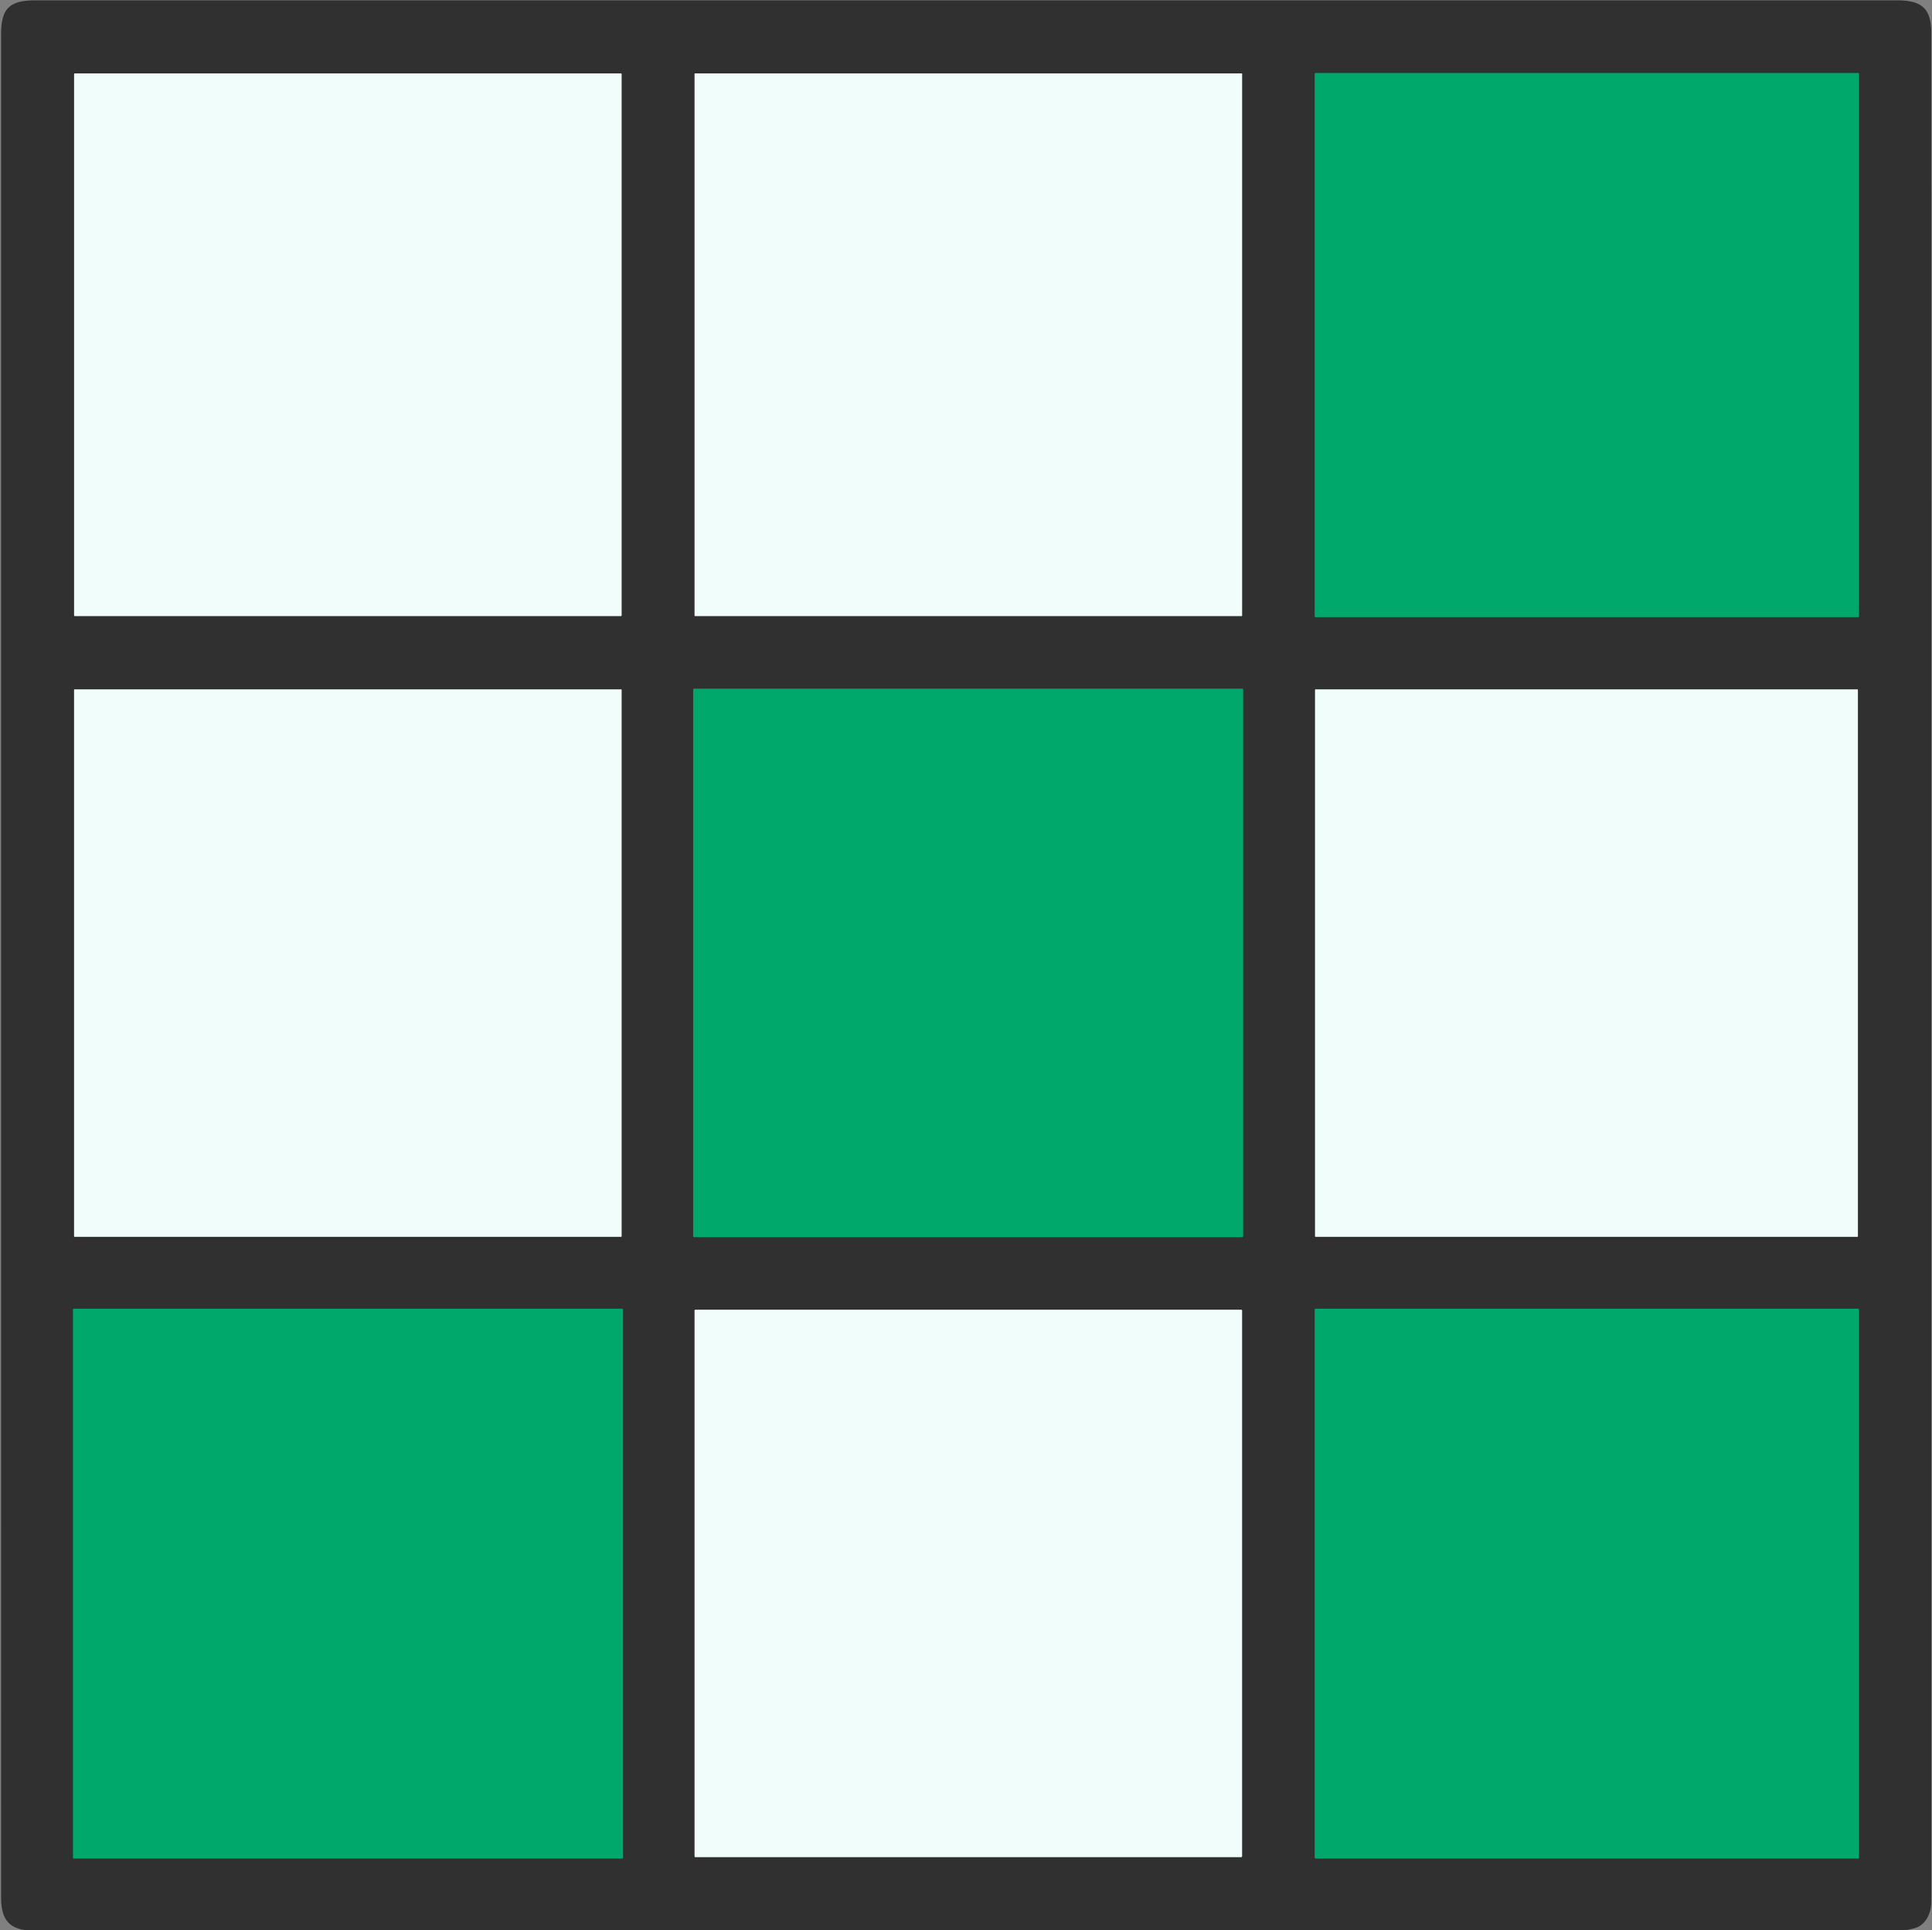 <?xml version="1.0" encoding="UTF-8" standalone="no"?>
<svg
   version="1.1"
   viewBox="0.00 0.00 1349.00 1348.00"
   id="svg16"
   sodipodi:docname="e.svg"
   inkscape:version="1.3 (0e150ed6c4, 2023-07-21)"
   xmlns:inkscape="http://www.inkscape.org/namespaces/inkscape"
   xmlns:sodipodi="http://sodipodi.sourceforge.net/DTD/sodipodi-0.dtd"
   xmlns="http://www.w3.org/2000/svg"
   xmlns:svg="http://www.w3.org/2000/svg">
  <rect x="0.00" y="0.00" width="1349.00" height="1348.00" fill="#808080" stroke="none"/>
  <defs
     id="defs16" />
  <sodipodi:namedview
     id="namedview16"
     pagecolor="#ffffff"
     bordercolor="#000000"
     borderopacity="0.25"
     inkscape:showpageshadow="2"
     inkscape:pageopacity="0.0"
     inkscape:pagecheckerboard="0"
     inkscape:deskcolor="#d1d1d1"
     inkscape:zoom="0.60385757"
     inkscape:cx="674.82801"
     inkscape:cy="674"
     inkscape:window-width="1920"
     inkscape:window-height="1010"
     inkscape:window-x="-6"
     inkscape:window-y="-6"
     inkscape:window-maximized="1"
     inkscape:current-layer="svg16" />
  <g
     stroke-width="2.00"
     fill="none"
     stroke-linecap="butt"
     id="g9">
    <path
       stroke="#18553c"
       vector-effect="non-scaling-stroke"
       d="   M 1298.00 51.43   A 0.43 0.43 0.0 0 0 1297.57 51.00   L 918.43 51.00   A 0.43 0.43 0.0 0 0 918.00 51.43   L 918.00 430.57   A 0.43 0.43 0.0 0 0 918.43 431.00   L 1297.57 431.00   A 0.43 0.43 0.0 0 0 1298.00 430.57   L 1298.00 51.43"
       id="path1" />
    <path
       stroke="#919795"
       vector-effect="non-scaling-stroke"
       d="   M 51.75 429.72   Q 51.75 430.25 52.28 430.25   L 433.50 430.25   Q 434.00 430.25 434.00 429.75   L 434.00 51.75   Q 434.00 51.25 433.50 51.25   L 52.25 51.25   Q 51.75 51.25 51.75 51.75   L 51.75 429.72"
       id="path2" />
    <path
       stroke="#919795"
       vector-effect="non-scaling-stroke"
       d="   M 867.26 51.52   A 0.27 0.27 0.0 0 0 866.99 51.25   L 485.27 51.25   A 0.27 0.27 0.0 0 0 485.00 51.52   L 485.00 429.98   A 0.27 0.27 0.0 0 0 485.27 430.25   L 866.99 430.25   A 0.27 0.27 0.0 0 0 867.26 429.98   L 867.26 51.52"
       id="path3" />
    <path
       stroke="#18553c"
       vector-effect="non-scaling-stroke"
       d="   M 868.00 481.42   A 0.42 0.42 0.0 0 0 867.58 481.00   L 484.42 481.00   A 0.42 0.42 0.0 0 0 484.00 481.42   L 484.00 863.58   A 0.42 0.42 0.0 0 0 484.42 864.00   L 867.58 864.00   A 0.42 0.42 0.0 0 0 868.00 863.58   L 868.00 481.42"
       id="path4" />
    <path
       stroke="#919795"
       vector-effect="non-scaling-stroke"
       d="   M 1297.25 481.76   A 0.26 0.26 0.0 0 0 1296.99 481.50   L 918.51 481.50   A 0.26 0.26 0.0 0 0 918.25 481.76   L 918.25 863.50   A 0.26 0.26 0.0 0 0 918.51 863.76   L 1296.99 863.76   A 0.26 0.26 0.0 0 0 1297.25 863.50   L 1297.25 481.76"
       id="path5" />
    <path
       stroke="#919795"
       vector-effect="non-scaling-stroke"
       d="   M 434.00 481.78   A 0.27 0.27 0.0 0 0 433.73 481.51   L 52.01 481.51   A 0.27 0.27 0.0 0 0 51.74 481.78   L 51.74 863.48   A 0.27 0.27 0.0 0 0 52.01 863.75   L 433.73 863.75   A 0.27 0.27 0.0 0 0 434.00 863.48   L 434.00 481.78"
       id="path6" />
    <path
       stroke="#18553c"
       vector-effect="non-scaling-stroke"
       d="   M 435.00 914.58   A 0.58 0.58 0.0 0 0 434.42 914.00   L 51.58 914.00   A 0.58 0.58 0.0 0 0 51.00 914.58   L 51.00 1297.42   A 0.58 0.58 0.0 0 0 51.58 1298.00   L 434.42 1298.00   A 0.58 0.58 0.0 0 0 435.00 1297.42   L 435.00 914.58"
       id="path7" />
    <path
       stroke="#18553c"
       vector-effect="non-scaling-stroke"
       d="   M 1298.00 914.58   A 0.58 0.58 0.0 0 0 1297.42 914.00   L 918.58 914.00   A 0.58 0.58 0.0 0 0 918.00 914.58   L 918.00 1297.42   A 0.58 0.58 0.0 0 0 918.58 1298.00   L 1297.42 1298.00   A 0.58 0.58 0.0 0 0 1298.00 1297.42   L 1298.00 914.58"
       id="path8" />
    <path
       stroke="#919795"
       vector-effect="non-scaling-stroke"
       d="   M 866.50 1297.00   Q 867.25 1297.00 867.25 1296.25   L 867.25 915.31   Q 867.25 914.75 866.69 914.75   L 485.53 914.75   Q 485.00 914.75 485.00 915.28   L 485.00 1296.47   Q 485.00 1297.00 485.53 1297.00   L 866.50 1297.00"
       id="path9" />
  </g>
  <path
     fill="#303030"
     d="   M 1331.19 1348.00   L 17.69 1348.00   C 3.95 1346.22 0.76 1337.25 0.76 1324.84   Q 0.74 674.51 0.75 24.17   C 0.75 5.99 6.44 0.25 24.67 0.25   Q 674.78 0.25 1324.88 0.25   C 1341.44 0.25 1348.49 5.68 1348.49 22.86   Q 1348.51 675.38 1348.50 1327.89   C 1348.50 1334.96 1345.94 1341.80 1340.01 1345.37   C 1337.50 1346.87 1334.16 1347.26 1331.19 1348.00   Z   M 1298.00 51.43   A 0.43 0.43 0.0 0 0 1297.57 51.00   L 918.43 51.00   A 0.43 0.43 0.0 0 0 918.00 51.43   L 918.00 430.57   A 0.43 0.43 0.0 0 0 918.43 431.00   L 1297.57 431.00   A 0.43 0.43 0.0 0 0 1298.00 430.57   L 1298.00 51.43   Z   M 51.75 429.72   Q 51.75 430.25 52.28 430.25   L 433.50 430.25   Q 434.00 430.25 434.00 429.75   L 434.00 51.75   Q 434.00 51.25 433.50 51.25   L 52.25 51.25   Q 51.75 51.25 51.75 51.75   L 51.75 429.72   Z   M 867.26 51.52   A 0.27 0.27 0.0 0 0 866.99 51.25   L 485.27 51.25   A 0.27 0.27 0.0 0 0 485.00 51.52   L 485.00 429.98   A 0.27 0.27 0.0 0 0 485.27 430.25   L 866.99 430.25   A 0.27 0.27 0.0 0 0 867.26 429.98   L 867.26 51.52   Z   M 868.00 481.42   A 0.42 0.42 0.0 0 0 867.58 481.00   L 484.42 481.00   A 0.42 0.42 0.0 0 0 484.00 481.42   L 484.00 863.58   A 0.42 0.42 0.0 0 0 484.42 864.00   L 867.58 864.00   A 0.42 0.42 0.0 0 0 868.00 863.58   L 868.00 481.42   Z   M 1297.25 481.76   A 0.26 0.26 0.0 0 0 1296.99 481.50   L 918.51 481.50   A 0.26 0.26 0.0 0 0 918.25 481.76   L 918.25 863.50   A 0.26 0.26 0.0 0 0 918.51 863.76   L 1296.99 863.76   A 0.26 0.26 0.0 0 0 1297.25 863.50   L 1297.25 481.76   Z   M 434.00 481.78   A 0.27 0.27 0.0 0 0 433.73 481.51   L 52.01 481.51   A 0.27 0.27 0.0 0 0 51.74 481.78   L 51.74 863.48   A 0.27 0.27 0.0 0 0 52.01 863.75   L 433.73 863.75   A 0.27 0.27 0.0 0 0 434.00 863.48   L 434.00 481.78   Z   M 435.00 914.58   A 0.58 0.58 0.0 0 0 434.42 914.00   L 51.58 914.00   A 0.58 0.58 0.0 0 0 51.00 914.58   L 51.00 1297.42   A 0.58 0.58 0.0 0 0 51.58 1298.00   L 434.42 1298.00   A 0.58 0.58 0.0 0 0 435.00 1297.42   L 435.00 914.58   Z   M 1298.00 914.58   A 0.58 0.58 0.0 0 0 1297.42 914.00   L 918.58 914.00   A 0.58 0.58 0.0 0 0 918.00 914.58   L 918.00 1297.42   A 0.58 0.58 0.0 0 0 918.58 1298.00   L 1297.42 1298.00   A 0.58 0.58 0.0 0 0 1298.00 1297.42   L 1298.00 914.58   Z   M 866.50 1297.00   Q 867.25 1297.00 867.25 1296.25   L 867.25 915.31   Q 867.25 914.75 866.69 914.75   L 485.53 914.75   Q 485.00 914.75 485.00 915.28   L 485.00 1296.47   Q 485.00 1297.00 485.53 1297.00   L 866.50 1297.00   Z"
     id="path10" />
  <rect
     fill="#00a86b"
     x="918.00"
     y="51.00"
     width="380.00"
     height="380.00"
     rx="0.43"
     id="rect10"
     style="fill:#00a86b;fill-opacity:1" />
  <path
     fill="#f1fdfa"
     d="   M 51.75 429.72   L 51.75 51.75   Q 51.75 51.25 52.25 51.25   L 433.50 51.25   Q 434.00 51.25 434.00 51.75   L 434.00 429.75   Q 434.00 430.25 433.50 430.25   L 52.28 430.25   Q 51.75 430.25 51.75 429.72   Z"
     id="path11" />
  <rect
     fill="#f1fdfa"
     x="485.00"
     y="51.25"
     width="382.26"
     height="379.00"
     rx="0.27"
     id="rect11" />
  <rect
     fill="#00a86b"
     x="484.00"
     y="481.00"
     width="384.00"
     height="383.00"
     rx="0.42"
     id="rect12"
     style="fill:#00a86b;fill-opacity:1" />
  <rect
     fill="#f1fdfa"
     x="918.25"
     y="481.50"
     width="379.00"
     height="382.26"
     rx="0.26"
     id="rect13" />
  <rect
     fill="#f1fdfa"
     x="51.74"
     y="481.51"
     width="382.26"
     height="382.24"
     rx="0.27"
     id="rect14" />
  <rect
     fill="#00a86b"
     x="51.00"
     y="914.00"
     width="384.00"
     height="384.00"
     rx="0.58"
     id="rect15"
     style="fill:#00a86b;fill-opacity:1" />
  <rect
     fill="#00a86b"
     x="918.00"
     y="914.00"
     width="380.00"
     height="384.00"
     rx="0.58"
     id="rect16"
     style="fill:#00a86b;fill-opacity:1" />
  <path
     fill="#f1fdfa"
     d="   M 866.50 1297.00   L 485.53 1297.00   Q 485.00 1297.00 485.00 1296.47   L 485.00 915.28   Q 485.00 914.75 485.53 914.75   L 866.69 914.75   Q 867.25 914.75 867.25 915.31   L 867.25 1296.25   Q 867.25 1297.00 866.50 1297.00   Z"
     id="path16" />
</svg>
